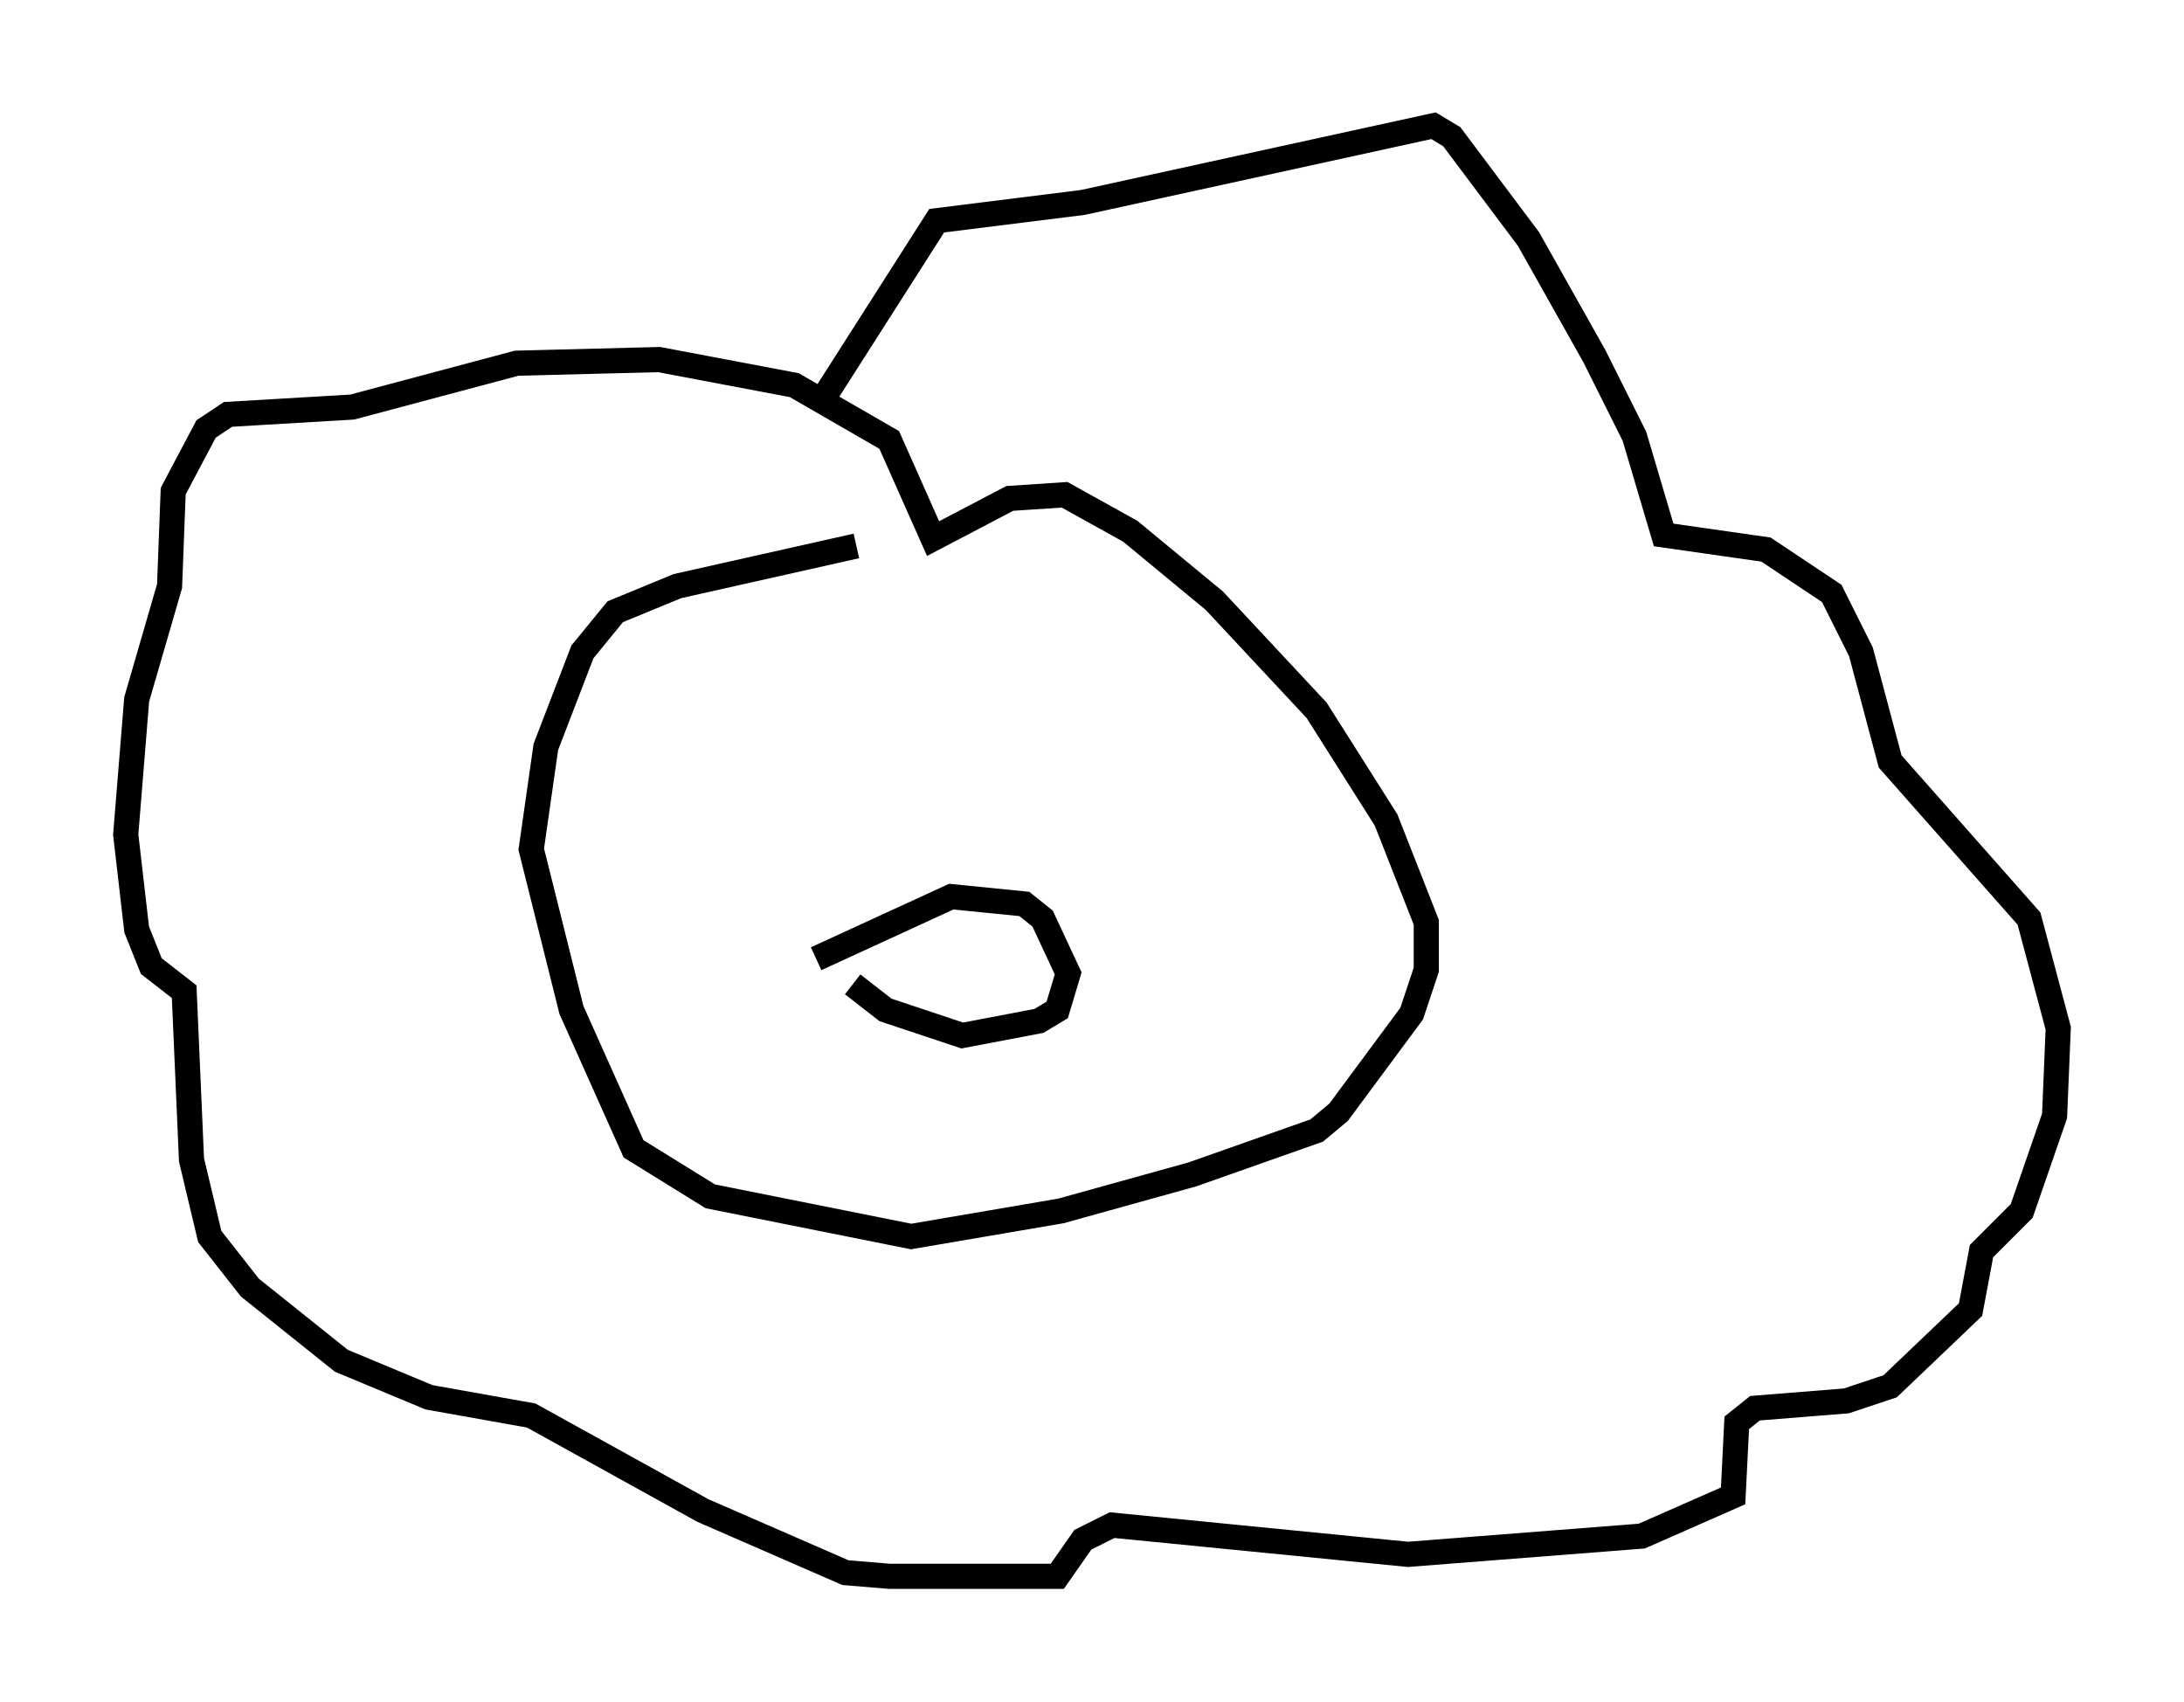 <?xml version="1.0" encoding="utf-8" ?>
<svg baseProfile="full" height="67.665" version="1.1" width="86.838" xmlns="http://www.w3.org/2000/svg" xmlns:ev="http://www.w3.org/2001/xml-events" xmlns:xlink="http://www.w3.org/1999/xlink"><defs /><rect fill="white" height="67.665" width="86.838" x="0" y="0" /><path d="M36.374, 21.704 m-2.324, 0.0 l-7.117, 1.598 -2.469, 1.017 l-1.307, 1.598 -1.453, 3.777 l-0.581, 4.067 1.598, 6.391 l2.469, 5.52 3.05, 1.888 l7.989, 1.598 5.955, -1.017 l5.229, -1.453 4.939, -1.743 l0.872, -0.726 2.905, -3.922 l0.581, -1.743 0.0, -1.888 l-1.598, -4.067 -2.76, -4.358 l-4.067, -4.358 -3.341, -2.76 l-2.615, -1.453 -2.179, 0.145 l-3.05, 1.598 -1.743, -3.922 l-3.777, -2.179 -5.374, -1.017 l-5.665, 0.145 -6.536, 1.743 l-4.939, 0.291 -0.872, 0.581 l-1.307, 2.469 -0.145, 3.777 l-1.307, 4.503 -0.436, 5.374 l0.436, 3.777 0.581, 1.453 l1.307, 1.017 0.291, 6.682 l0.726, 3.05 1.598, 2.034 l3.631, 2.905 3.486, 1.453 l4.067, 0.726 6.827, 3.777 l5.665, 2.469 1.743, 0.145 l6.682, 0.0 1.017, -1.453 l1.162, -0.581 11.765, 1.162 l9.296, -0.726 3.631, -1.598 l0.145, -2.905 0.726, -0.581 l3.631, -0.291 1.743, -0.581 l3.196, -3.05 0.436, -2.324 l1.598, -1.598 1.307, -3.777 l0.145, -3.486 -1.162, -4.358 l-5.52, -6.246 -1.162, -4.358 l-1.162, -2.324 -2.615, -1.743 l-4.067, -0.581 -1.162, -3.922 l-1.598, -3.196 -2.615, -4.648 l-3.05, -4.067 -0.726, -0.436 l-13.944, 3.05 -5.81, 0.726 l-4.358, 6.827 m-0.436, 22.514 l5.374, -2.469 2.905, 0.291 l0.726, 0.581 1.017, 2.179 l-0.436, 1.453 -0.726, 0.436 l-3.05, 0.581 -3.05, -1.017 l-1.307, -1.017 " fill="none" stroke="black" stroke-width="1" /></svg>
